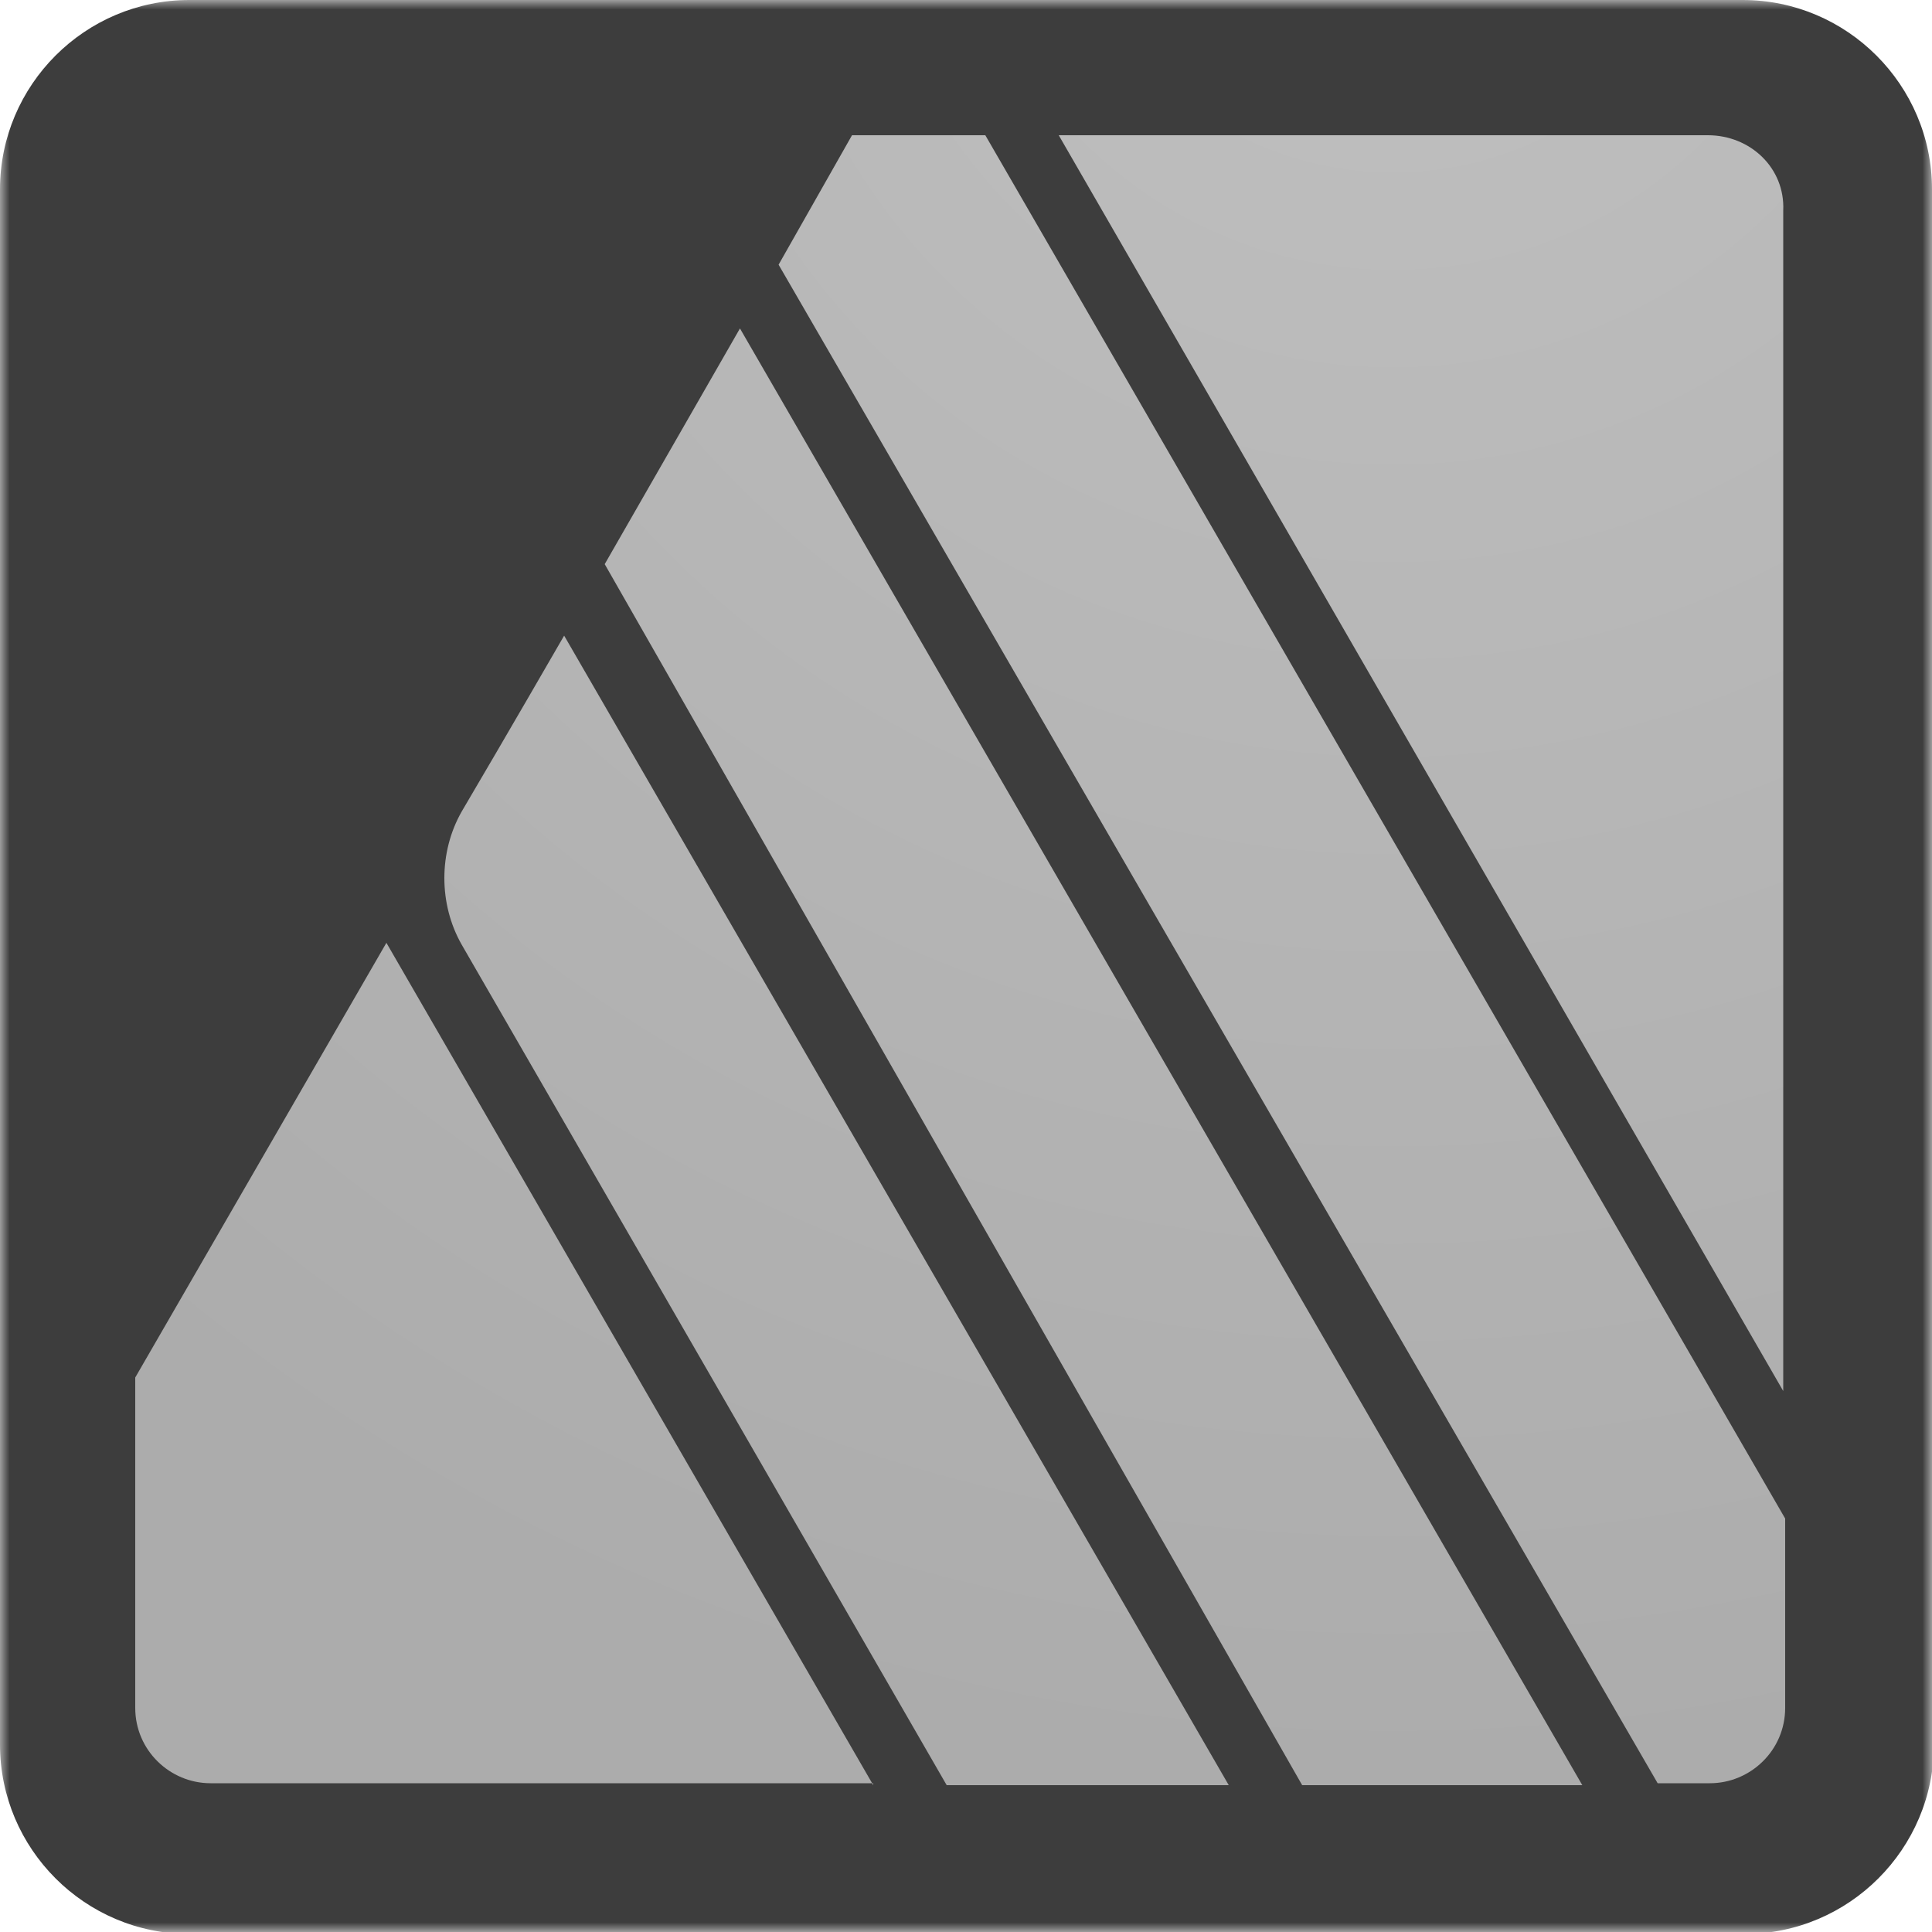 <svg width="100" height="100" viewBox="0 0 100 100" fill="none" xmlns="http://www.w3.org/2000/svg">
<g clip-path="url(#clip0_755_19491)">
<mask id="mask0_755_19491" style="mask-type:luminance" maskUnits="userSpaceOnUse" x="0" y="0" width="100" height="100">
<path d="M100 0H0V100H100V0Z" fill="white"/>
</mask>
<g mask="url(#mask0_755_19491)">
<path fill-rule="evenodd" clip-rule="evenodd" d="M100 9.8C100 4.4 95.6 0 90.2 0H9.8C4.4 0 0 4.4 0 9.8V90.3C0 95.7 4.4 100.1 9.8 100.1H90.3C95.7 100.1 100.1 95.7 100.1 90.3V9.8H100Z" fill="#3D3D3D"/>
<path fill-rule="evenodd" clip-rule="evenodd" d="M45.2 92.4L20 48.8L7 71.3V88.4C7 90.6 8.8 92.3 10.9 92.3H45.2V92.4ZM63.6 92.4H49C49 92.4 30.2 59.8 23.9 48.9C22.7 46.8 22.7 44.1 23.9 42C26.2 38.1 29.2 32.9 29.2 32.9L63.6 92.4ZM81.9 92.4H67.4L31.3 29.2L38.3 17L81.9 92.4ZM92.4 78.6V88.4C92.4 90.6 90.6 92.3 88.5 92.3H85.8L40.3 13.7L44.1 7H51L92.4 78.6ZM88.4 7H54.8L92.3 72V10.9C92.4 8.7 90.6 7 88.4 7Z" fill="url(#paint0_radial_755_19491)"/>
</g>
</g>
<defs>
<radialGradient id="paint0_radial_755_19491" cx="0" cy="0" r="1" gradientUnits="userSpaceOnUse" gradientTransform="translate(72.232 -9.046) scale(101.393)">
<stop stop-color="#C0C0C0"/>
<stop offset="1" stop-color="#ACACAC"/>
</radialGradient>
<clipPath id="clip0_755_19491">
<rect width="100" height="100" fill="white"/>
</clipPath>
</defs>
</svg>
